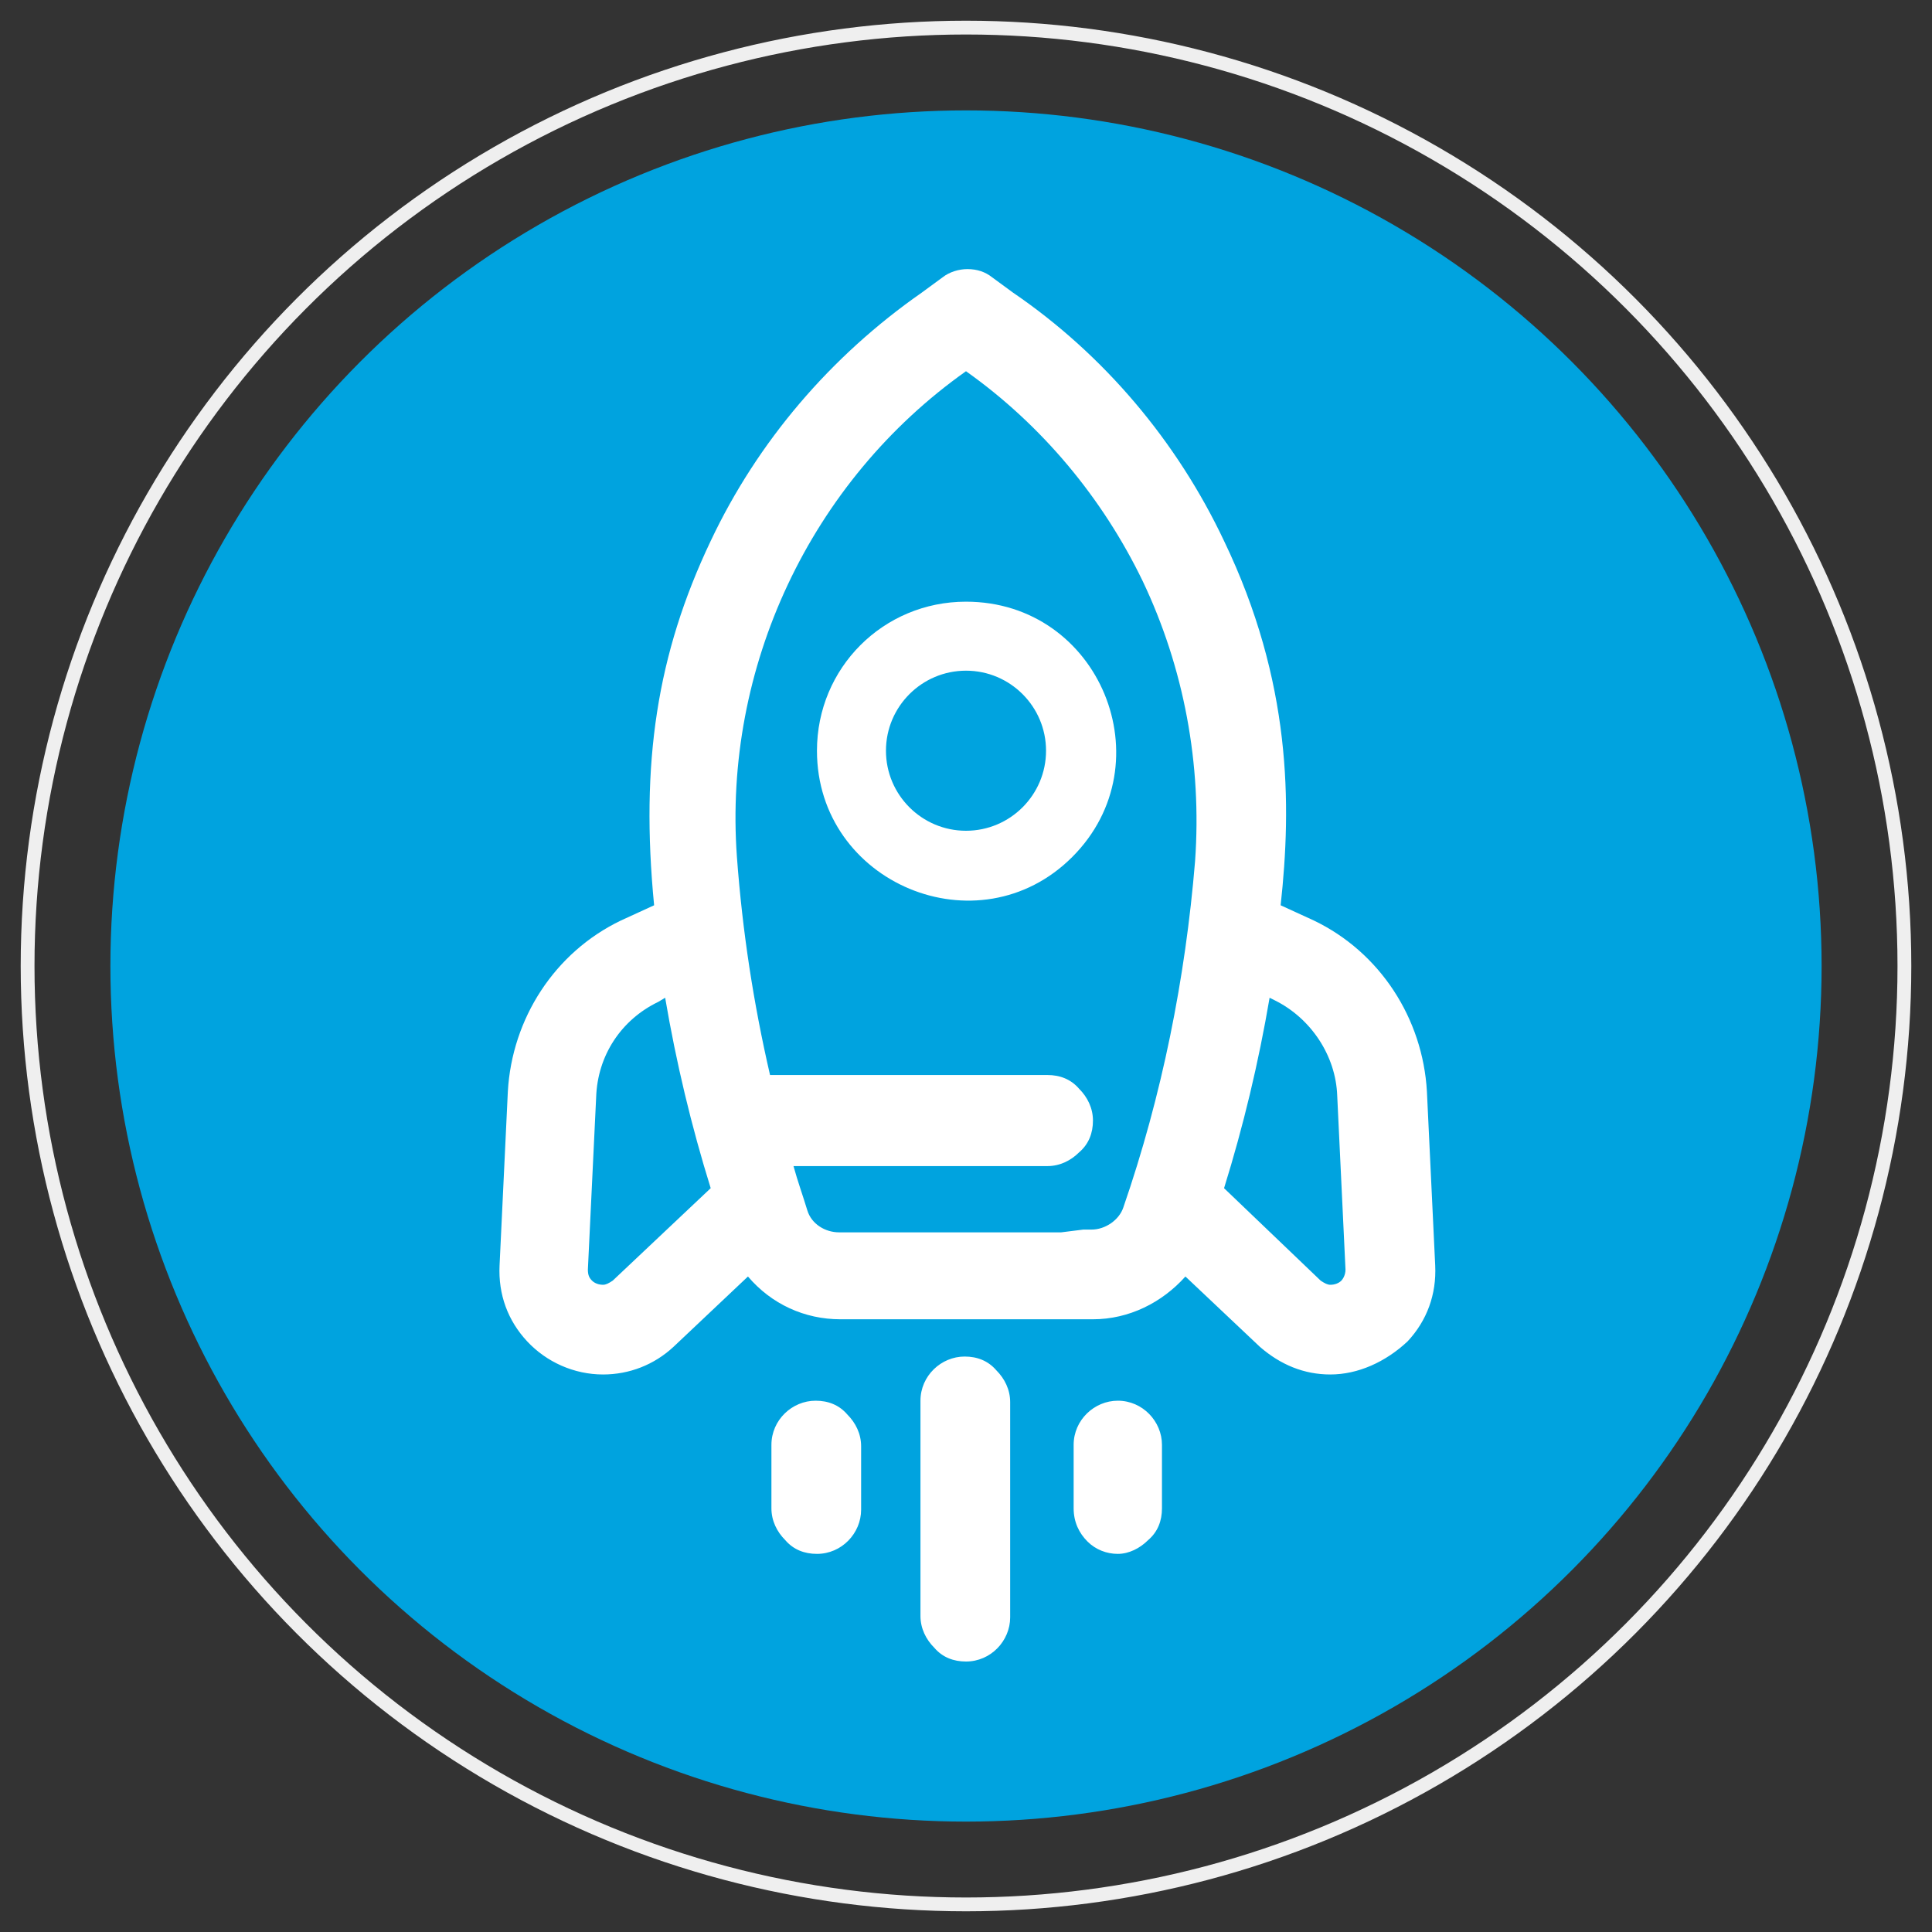 <?xml version="1.0" encoding="utf-8"?>
<!-- Generator: Adobe Illustrator 25.2.2, SVG Export Plug-In . SVG Version: 6.00 Build 0)  -->
<svg version="1.1" id="Livello_1" xmlns="http://www.w3.org/2000/svg" xmlns:xlink="http://www.w3.org/1999/xlink" x="0px" y="0px"
	 width="140" height="140" viewBox="0 0 140 140" style="enable-background:new 0 0 140 140;" xml:space="preserve">
<rect x="0" y="0" width="140" height="140" fill="#333333" stroke="none"/>
<style type="text/css">
	.st0{fill:#00A3DF;}
	.st1{fill:none;stroke:#EFEFEF;stroke-miterlimit:10;}
	.st2{fill:#FFFFFF;}
</style>
<circle class="st0" cx="70" cy="70" r="62"/>
<circle class="st1" cx="70" cy="70" r="68"/>
<g>
	<path class="st2" d="M4271.1-365c-0.9,0-1.7-0.3-2.3-1c-0.6-0.6-1-1.4-1-2.3v-15.6c0-1.8,1.5-3.2,3.2-3.2c0.9,0,1.7,0.3,2.3,1
		c0.6,0.6,1,1.4,1,2.3v15.6C4274.3-366.5,4272.8-365,4271.1-365z M4282.1-372.8c-0.8,0-1.6-0.3-2.2-0.9c-0.6-0.6-1-1.4-1-2.4v-4.6
		c0-1.8,1.5-3.2,3.2-3.2c1.8,0,3.2,1.5,3.2,3.2v4.6c0,0.9-0.3,1.7-1,2.3C4283.7-373.2,4282.9-372.8,4282.1-372.8z M4260.3-372.8
		c-0.9,0-1.7-0.3-2.3-1c-0.6-0.6-1-1.4-1-2.3v-4.6c0-1.8,1.5-3.2,3.2-3.2c0.9,0,1.7,0.3,2.3,1c0.6,0.6,1,1.4,1,2.3v4.6
		C4263.5-374.3,4262-372.8,4260.3-372.8L4260.3-372.8z M4297.4-385.8c-1.9,0-3.6-0.7-5.1-2l-5.4-5.1c-1.7,1.9-4.1,3.1-6.7,3.1h-18.3
		c-2.6,0-5-1.1-6.7-3.1l-5.4,5.1c-1.4,1.3-3.2,2-5.1,2c-2.1,0-4.1-0.9-5.5-2.4c-1.4-1.5-2.1-3.4-2-5.5l0.6-12.6
		c0.3-5.3,3.4-10.1,8.2-12.4l2.4-1.1c-1-10.3,0.2-18.2,4.1-26.4c3.4-7.2,8.7-13.4,15.3-18l1.5-1.1c0.5-0.4,1.2-0.6,1.8-0.6
		c0.7,0,1.3,0.2,1.8,0.6l1.5,1.1c6.6,4.5,11.9,10.8,15.3,18c4.9,10.2,4.9,19.1,4.1,26.4l2.4,1.1c4.8,2.3,7.9,7.1,8.2,12.4l0.6,12.6
		c0.1,2.1-0.6,4-2,5.5C4301.5-386.7,4299.5-385.8,4297.4-385.8L4297.4-385.8z M4296.8-392.5c0.3,0.2,0.5,0.3,0.7,0.3
		c0.3,0,0.6-0.1,0.8-0.3c0.1-0.1,0.3-0.4,0.3-0.8l-0.6-12.6c-0.1-2.9-1.9-5.6-4.5-6.9l-0.4-0.2c-0.8,4.7-1.9,9.3-3.3,13.8
		L4296.8-392.5z M4248.7-412.8c-2.7,1.3-4.4,3.9-4.5,6.9l-0.6,12.6c0,0.4,0.1,0.6,0.3,0.8c0.2,0.2,0.5,0.3,0.8,0.3
		c0.2,0,0.4-0.1,0.7-0.3l7.1-6.7c-1.4-4.5-2.5-9.1-3.3-13.8L4248.7-412.8z M4279.5-396.3c0.3,0,0.5,0,0.6,0l0,0c1,0,2-0.7,2.3-1.6
		c2.8-8.1,4.5-16.6,5.2-25.1c0.5-7-0.8-14-3.8-20.3c-2.9-6-7.3-11.3-12.8-15.2c-11.3,8-17.6,21.5-16.6,35.2
		c0.4,5.4,1.2,10.6,2.4,15.8h20.1c0.9,0,1.7,0.3,2.3,1c0.6,0.6,1,1.4,1,2.3c0,0.9-0.3,1.7-1,2.3s-1.4,1-2.3,1h-18.3
		c0.3,1.1,0.7,2.2,1,3.2c0.3,1,1.3,1.6,2.3,1.6c9.3,0,13.8,0,16.1,0L4279.5-396.3z"/>
	<path class="st2" d="M4260.2-431c0,9.6,11.7,14.5,18.5,7.7c6.8-6.8,2-18.5-7.7-18.5C4265.1-441.8,4260.2-437,4260.2-431L4260.2-431
		z M4276.9-431c0,3.2-2.6,5.8-5.8,5.8s-5.8-2.6-5.8-5.8s2.6-5.8,5.8-5.8S4276.9-434.2,4276.9-431L4276.9-431z"/>
</g>
<g>
	<path class="st2" d="M70,120.4c-0.9,0-1.7-0.3-2.3-1c-0.6-0.6-1-1.4-1-2.3v-15.6c0-1.8,1.5-3.2,3.2-3.2c0.9,0,1.7,0.3,2.3,1
		c0.6,0.6,1,1.4,1,2.3v15.6C73.2,118.9,71.8,120.4,70,120.4z M81,112.6c-0.8,0-1.6-0.3-2.2-0.9c-0.6-0.6-1-1.4-1-2.4v-4.6
		c0-1.8,1.5-3.2,3.2-3.2c1.8,0,3.2,1.5,3.2,3.2v4.6c0,0.9-0.3,1.7-1,2.3C82.6,112.2,81.8,112.6,81,112.6z M59.2,112.6
		c-0.9,0-1.7-0.3-2.3-1c-0.6-0.6-1-1.4-1-2.3v-4.6c0-1.8,1.5-3.2,3.2-3.2c0.9,0,1.7,0.3,2.3,1c0.6,0.6,1,1.4,1,2.3v4.6
		C62.4,111.1,61,112.6,59.2,112.6L59.2,112.6z M96.4,99.6c-1.9,0-3.6-0.7-5.1-2l-5.4-5.1c-1.7,1.9-4.1,3.1-6.7,3.1H60.9
		c-2.6,0-5-1.1-6.7-3.1l-5.4,5.1c-1.4,1.3-3.2,2-5.1,2c-2.1,0-4.1-0.9-5.5-2.4c-1.4-1.5-2.1-3.4-2-5.5l0.6-12.6
		c0.3-5.3,3.4-10.1,8.2-12.4l2.4-1.1c-1-10.3,0.2-18.2,4.1-26.4c3.4-7.2,8.7-13.4,15.3-18l1.5-1.1c0.5-0.4,1.2-0.6,1.8-0.6
		c0.7,0,1.3,0.2,1.8,0.6l1.5,1.1c6.6,4.5,11.9,10.8,15.3,18c4.9,10.2,4.9,19.1,4.1,26.4l2.4,1.1c4.8,2.3,7.9,7.1,8.2,12.4l0.6,12.6
		c0.1,2.1-0.6,4-2,5.5C100.4,98.7,98.4,99.6,96.4,99.6L96.4,99.6z M95.7,92.8c0.3,0.2,0.5,0.3,0.7,0.3c0.3,0,0.6-0.1,0.8-0.3
		c0.1-0.1,0.3-0.4,0.3-0.8l-0.6-12.6c-0.1-2.9-1.9-5.6-4.5-6.9l-0.4-0.2c-0.8,4.7-1.9,9.3-3.3,13.8L95.7,92.8z M47.7,72.6
		c-2.7,1.3-4.4,3.9-4.5,6.9L42.6,92c0,0.4,0.1,0.6,0.3,0.8c0.2,0.2,0.5,0.3,0.8,0.3c0.2,0,0.4-0.1,0.7-0.3l7.1-6.7
		c-1.4-4.5-2.5-9.1-3.3-13.8L47.7,72.6z M78.5,89.1c0.3,0,0.5,0,0.6,0l0,0c1,0,2-0.7,2.3-1.6c2.8-8.1,4.5-16.6,5.2-25.1
		c0.5-7-0.8-14-3.8-20.3c-2.9-6-7.3-11.3-12.8-15.2c-11.3,8-17.6,21.5-16.6,35.2c0.4,5.4,1.2,10.6,2.4,15.8h20.1
		c0.9,0,1.7,0.3,2.3,1c0.6,0.6,1,1.4,1,2.3c0,0.9-0.3,1.7-1,2.3c-0.6,0.6-1.4,1-2.3,1H57.5c0.3,1.1,0.7,2.2,1,3.2
		c0.3,1,1.3,1.6,2.3,1.6c9.3,0,13.8,0,16.1,0L78.5,89.1z"/>
	<path class="st2" d="M59.2,54.4c0,9.6,11.7,14.5,18.5,7.7c6.8-6.8,2-18.5-7.7-18.5C64,43.6,59.2,48.4,59.2,54.4L59.2,54.4z
		 M75.8,54.4c0,3.2-2.6,5.8-5.8,5.8s-5.8-2.6-5.8-5.8c0-3.2,2.6-5.8,5.8-5.8C73.2,48.6,75.8,51.2,75.8,54.4L75.8,54.4z"/>
</g>
</svg>

